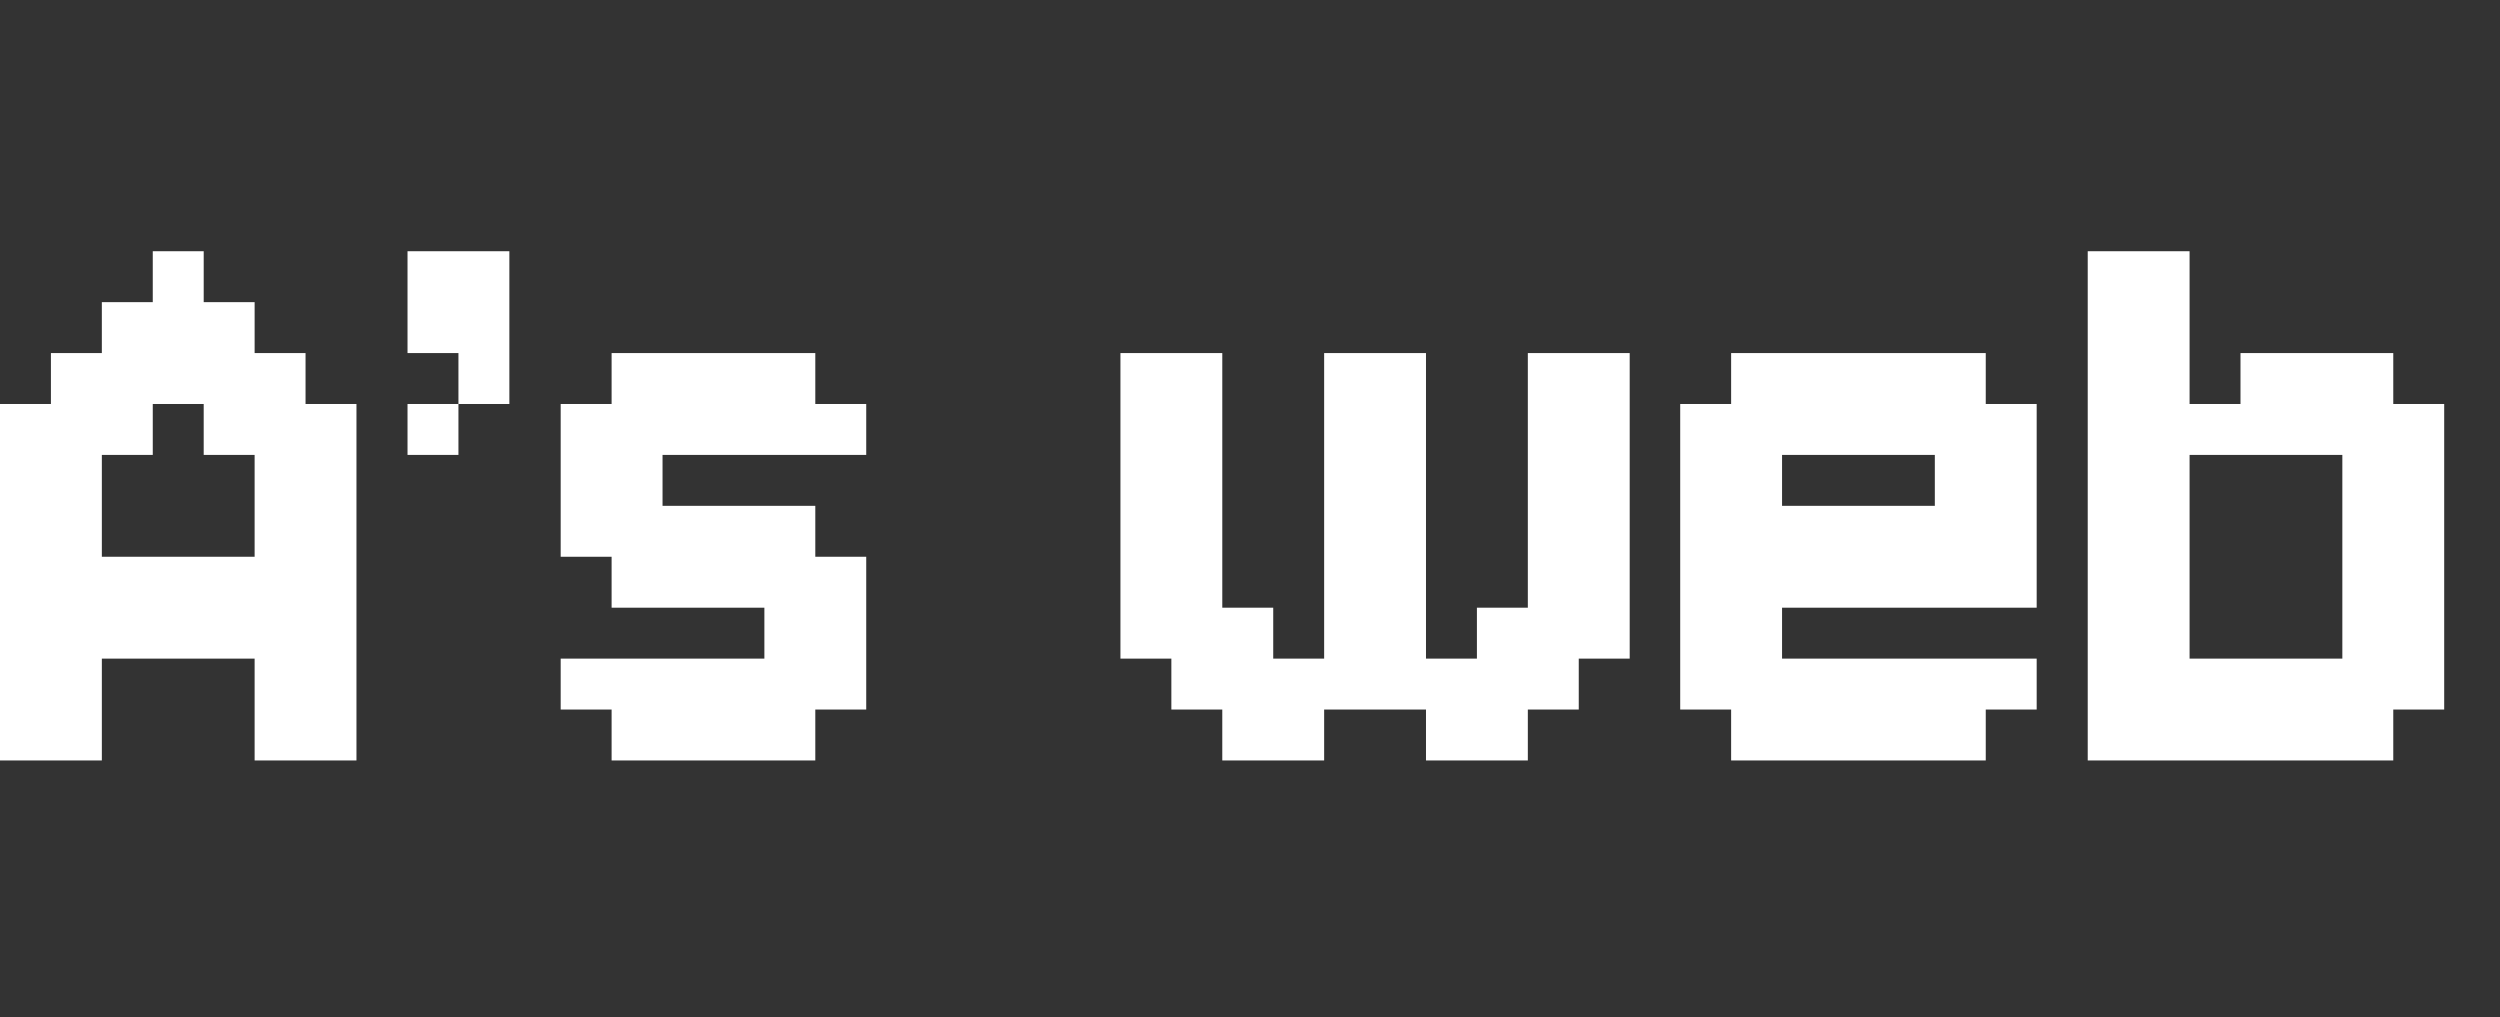 <svg width="263" height="107" viewBox="0 0 263 107" fill="none" xmlns="http://www.w3.org/2000/svg">
<rect x="0" y="0" width="263" height="107" fill="#333333" stroke="none"/>
<g clip-path="url(#clip0_98_5)">
<path d="M10.714 31.786H16.071V37.143H10.714V31.786ZM16.071 31.786H21.429V37.143H16.071V31.786ZM16.071 26.429H21.429V31.786H16.071V26.429ZM21.429 31.786H26.786V37.143H21.429V31.786ZM21.429 37.143H26.786V42.5H21.429V37.143ZM26.786 37.143H32.143V42.5H26.786V37.143ZM16.071 37.143H21.429V42.5H16.071V37.143ZM10.714 37.143H16.071V42.5H10.714V37.143ZM5.357 37.143H10.714V42.5H5.357V37.143ZM5.357 42.5H10.714V47.857H5.357V42.5ZM0 42.5H5.357V47.857H0V42.5ZM10.714 42.5H16.071V47.857H10.714V42.5ZM5.357 47.857H10.714V53.214H5.357V47.857ZM5.357 53.214H10.714V58.571H5.357V53.214ZM5.357 58.571H10.714V63.929H5.357V58.571ZM10.714 58.571H16.071V63.929H10.714V58.571ZM16.071 58.571H21.429V63.929H16.071V58.571ZM21.429 58.571H26.786V63.929H21.429V58.571ZM26.786 58.571H32.143V63.929H26.786V58.571ZM32.143 58.571H37.5V63.929H32.143V58.571ZM32.143 53.214H37.5V58.571H32.143V53.214ZM32.143 47.857H37.5V53.214H32.143V47.857ZM32.143 42.5H37.5V47.857H32.143V42.5ZM26.786 42.5H32.143V47.857H26.786V42.5ZM21.429 42.5H26.786V47.857H21.429V42.5ZM26.786 47.857H32.143V53.214H26.786V47.857ZM26.786 53.214H32.143V58.571H26.786V53.214ZM26.786 63.929H32.143V69.286H26.786V63.929ZM32.143 63.929H37.5V69.286H32.143V63.929ZM32.143 69.286H37.5V74.643H32.143V69.286ZM32.143 74.643H37.5V80H32.143V74.643ZM26.786 74.643H32.143V80H26.786V74.643ZM26.786 69.286H32.143V74.643H26.786V69.286ZM21.429 63.929H26.786V69.286H21.429V63.929ZM16.071 63.929H21.429V69.286H16.071V63.929ZM10.714 63.929H16.071V69.286H10.714V63.929ZM5.357 63.929H10.714V69.286H5.357V63.929ZM5.357 69.286H10.714V74.643H5.357V69.286ZM5.357 74.643H10.714V80H5.357V74.643ZM0 74.643H5.357V80H0V74.643ZM0 69.286H5.357V74.643H0V69.286ZM0 63.929H5.357V69.286H0V63.929ZM0 58.571H5.357V63.929H0V58.571ZM0 53.214H5.357V58.571H0V53.214ZM0 47.857H5.357V53.214H0V47.857ZM48.228 26.429H53.585V31.786H48.228V26.429ZM48.228 31.786H53.585V37.143H48.228V31.786ZM42.871 31.786H48.228V37.143H42.871V31.786ZM42.871 26.429H48.228V31.786H42.871V26.429ZM48.228 37.143H53.585V42.5H48.228V37.143ZM42.871 42.5H48.228V47.857H42.871V42.5ZM58.984 42.5H64.341V47.857H58.984V42.5ZM64.341 47.857H69.699V53.214H64.341V47.857ZM58.984 47.857H64.341V53.214H58.984V47.857ZM58.984 53.214H64.341V58.571H58.984V53.214ZM64.341 53.214H69.699V58.571H64.341V53.214ZM64.341 58.571H69.699V63.929H64.341V58.571ZM69.699 58.571H75.056V63.929H69.699V58.571ZM75.056 58.571H80.413V63.929H75.056V58.571ZM80.413 53.214H85.77V58.571H80.413V53.214ZM75.056 53.214H80.413V58.571H75.056V53.214ZM69.699 53.214H75.056V58.571H69.699V53.214ZM80.413 58.571H85.77V63.929H80.413V58.571ZM85.77 58.571H91.127V63.929H85.77V58.571ZM85.77 63.929H91.127V69.286H85.77V63.929ZM80.413 63.929H85.77V69.286H80.413V63.929ZM80.413 69.286H85.77V74.643H80.413V69.286ZM85.77 69.286H91.127V74.643H85.77V69.286ZM80.413 74.643H85.77V80H80.413V74.643ZM75.056 69.286H80.413V74.643H75.056V69.286ZM69.699 69.286H75.056V74.643H69.699V69.286ZM64.341 69.286H69.699V74.643H64.341V69.286ZM58.984 69.286H64.341V74.643H58.984V69.286ZM64.341 74.643H69.699V80H64.341V74.643ZM69.699 74.643H75.056V80H69.699V74.643ZM75.056 74.643H80.413V80H75.056V74.643ZM85.77 42.5H91.127V47.857H85.77V42.5ZM80.413 42.5H85.77V47.857H80.413V42.5ZM80.413 37.143H85.77V42.5H80.413V37.143ZM75.056 37.143H80.413V42.5H75.056V37.143ZM69.699 37.143H75.056V42.5H69.699V37.143ZM64.341 37.143H69.699V42.5H64.341V37.143ZM64.341 42.5H69.699V47.857H64.341V42.5ZM69.699 42.5H75.056V47.857H69.699V42.5ZM75.056 42.5H80.413V47.857H75.056V42.5ZM117.871 37.143H123.228V42.5H117.871V37.143ZM117.871 42.5H123.228V47.857H117.871V42.5ZM117.871 47.857H123.228V53.214H117.871V47.857ZM117.871 53.214H123.228V58.571H117.871V53.214ZM117.871 58.571H123.228V63.929H117.871V58.571ZM117.871 63.929H123.228V69.286H117.871V63.929ZM123.228 63.929H128.585V69.286H123.228V63.929ZM123.228 69.286H128.585V74.643H123.228V69.286ZM128.585 69.286H133.943V74.643H128.585V69.286ZM128.585 74.643H133.943V80H128.585V74.643ZM133.943 69.286H139.3V74.643H133.943V69.286ZM139.3 63.929H144.657V69.286H139.3V63.929ZM144.657 47.857H150.014V53.214H144.657V47.857ZM139.3 37.143H144.657V42.5H139.3V37.143ZM144.657 37.143H150.014V42.5H144.657V37.143ZM144.657 42.5H150.014V47.857H144.657V42.5ZM144.657 53.214H150.014V58.571H144.657V53.214ZM144.657 58.571H150.014V63.929H144.657V58.571ZM139.3 58.571H144.657V63.929H139.3V58.571ZM139.3 53.214H144.657V58.571H139.3V53.214ZM139.3 47.857H144.657V53.214H139.3V47.857ZM139.3 42.5H144.657V47.857H139.3V42.5ZM144.657 63.929H150.014V69.286H144.657V63.929ZM155.371 69.286H160.728V74.643H155.371V69.286ZM155.371 74.643H160.728V80H155.371V74.643ZM160.728 69.286H166.085V74.643H160.728V69.286ZM160.728 63.929H166.085V69.286H160.728V63.929ZM166.085 63.929H171.443V69.286H166.085V63.929ZM166.085 58.571H171.443V63.929H166.085V58.571ZM166.085 53.214H171.443V58.571H166.085V53.214ZM166.085 47.857H171.443V53.214H166.085V47.857ZM166.085 42.5H171.443V47.857H166.085V42.5ZM166.085 37.143H171.443V42.5H166.085V37.143ZM123.228 42.5H128.585V47.857H123.228V42.5ZM123.228 47.857H128.585V53.214H123.228V47.857ZM123.228 53.214H128.585V58.571H123.228V53.214ZM123.228 58.571H128.585V63.929H123.228V58.571ZM123.228 37.143H128.585V42.5H123.228V37.143ZM160.728 37.143H166.085V42.5H160.728V37.143ZM160.728 42.5H166.085V47.857H160.728V42.5ZM160.728 47.857H166.085V53.214H160.728V47.857ZM160.728 53.214H166.085V58.571H160.728V53.214ZM160.728 58.571H166.085V63.929H160.728V58.571ZM133.943 74.643H139.3V80H133.943V74.643ZM139.3 69.286H144.657V74.643H139.3V69.286ZM144.657 69.286H150.014V74.643H144.657V69.286ZM150.014 69.286H155.371V74.643H150.014V69.286ZM150.014 74.643H155.371V80H150.014V74.643ZM128.585 63.929H133.943V69.286H128.585V63.929ZM155.371 63.929H160.728V69.286H155.371V63.929ZM187.472 37.143H192.829V42.5H187.472V37.143ZM182.115 37.143H187.472V42.5H182.115V37.143ZM182.115 42.5H187.472V47.857H182.115V42.5ZM187.472 42.5H192.829V47.857H187.472V42.5ZM192.829 37.143H198.186V42.5H192.829V37.143ZM198.186 37.143H203.544V42.5H198.186V37.143ZM203.544 37.143H208.901V42.5H203.544V37.143ZM203.544 42.5H208.901V47.857H203.544V42.5ZM198.186 42.5H203.544V47.857H198.186V42.5ZM208.901 42.5H214.258V47.857H208.901V42.5ZM208.901 47.857H214.258V53.214H208.901V47.857ZM208.901 69.286H214.258V74.643H208.901V69.286ZM203.544 69.286H208.901V74.643H203.544V69.286ZM203.544 47.857H208.901V53.214H203.544V47.857ZM198.186 69.286H203.544V74.643H198.186V69.286ZM203.544 74.643H208.901V80H203.544V74.643ZM198.186 74.643H203.544V80H198.186V74.643ZM192.829 74.643H198.186V80H192.829V74.643ZM187.472 74.643H192.829V80H187.472V74.643ZM182.115 74.643H187.472V80H182.115V74.643ZM182.115 69.286H187.472V74.643H182.115V69.286ZM187.472 69.286H192.829V74.643H187.472V69.286ZM182.115 63.929H187.472V69.286H182.115V63.929ZM176.758 69.286H182.115V74.643H176.758V69.286ZM176.758 63.929H182.115V69.286H176.758V63.929ZM176.758 58.571H182.115V63.929H176.758V58.571ZM176.758 53.214H182.115V58.571H176.758V53.214ZM176.758 47.857H182.115V53.214H176.758V47.857ZM176.758 42.5H182.115V47.857H176.758V42.5ZM182.115 47.857H187.472V53.214H182.115V47.857ZM182.115 53.214H187.472V58.571H182.115V53.214ZM182.115 58.571H187.472V63.929H182.115V58.571ZM192.829 69.286H198.186V74.643H192.829V69.286ZM192.829 42.5H198.186V47.857H192.829V42.5ZM203.544 53.214H208.901V58.571H203.544V53.214ZM208.901 53.214H214.258V58.571H208.901V53.214ZM187.472 58.571H192.829V63.929H187.472V58.571ZM192.829 58.571H198.186V63.929H192.829V58.571ZM198.186 58.571H203.544V63.929H198.186V58.571ZM203.544 58.571H208.901V63.929H203.544V58.571ZM208.901 58.571H214.258V63.929H208.901V58.571ZM198.186 53.214H203.544V58.571H198.186V53.214ZM192.829 53.214H198.186V58.571H192.829V53.214ZM187.472 53.214H192.829V58.571H187.472V53.214ZM219.629 42.5H224.986V47.857H219.629V42.5ZM219.629 37.143H224.986V42.5H219.629V37.143ZM224.986 37.143H230.343V42.5H224.986V37.143ZM224.986 42.5H230.343V47.857H224.986V42.5ZM224.986 47.857H230.343V53.214H224.986V47.857ZM224.986 53.214H230.343V58.571H224.986V53.214ZM224.986 58.571H230.343V63.929H224.986V58.571ZM219.629 58.571H224.986V63.929H219.629V58.571ZM219.629 53.214H224.986V58.571H219.629V53.214ZM219.629 47.857H224.986V53.214H219.629V47.857ZM219.629 63.929H224.986V69.286H219.629V63.929ZM224.986 63.929H230.343V69.286H224.986V63.929ZM224.986 69.286H230.343V74.643H224.986V69.286ZM224.986 74.643H230.343V80H224.986V74.643ZM219.629 74.643H224.986V80H219.629V74.643ZM219.629 69.286H224.986V74.643H219.629V69.286ZM246.415 74.643H251.772V80H246.415V74.643ZM251.772 69.286H257.129V74.643H251.772V69.286ZM251.772 63.929H257.129V69.286H251.772V63.929ZM251.772 58.571H257.129V63.929H251.772V58.571ZM251.772 53.214H257.129V58.571H251.772V53.214ZM251.772 47.857H257.129V53.214H251.772V47.857ZM251.772 42.5H257.129V47.857H251.772V42.5ZM246.415 53.214H251.772V58.571H246.415V53.214ZM246.415 58.571H251.772V63.929H246.415V58.571ZM246.415 63.929H251.772V69.286H246.415V63.929ZM246.415 69.286H251.772V74.643H246.415V69.286ZM246.415 47.857H251.772V53.214H246.415V47.857ZM230.343 42.5H235.7V47.857H230.343V42.5ZM235.7 42.5H241.057V47.857H235.7V42.5ZM241.057 42.5H246.415V47.857H241.057V42.5ZM241.057 37.143H246.415V42.5H241.057V37.143ZM246.415 37.143H251.772V42.5H246.415V37.143ZM246.415 42.5H251.772V47.857H246.415V42.5ZM235.7 37.143H241.057V42.5H235.7V37.143ZM219.629 26.429H224.986V31.786H219.629V26.429ZM224.986 26.429H230.343V31.786H224.986V26.429ZM224.986 31.786H230.343V37.143H224.986V31.786ZM219.629 31.786H224.986V37.143H219.629V31.786ZM230.343 74.643H235.7V80H230.343V74.643ZM235.7 74.643H241.057V80H235.7V74.643ZM241.057 74.643H246.415V80H241.057V74.643ZM241.057 69.286H246.415V74.643H241.057V69.286ZM235.7 69.286H241.057V74.643H235.7V69.286ZM230.343 69.286H235.7V74.643H230.343V69.286Z" fill="white"/>
</g>
<defs>
<clipPath id="clip0_98_5">
<rect width="263" height="107" fill="white"/>
</clipPath>
</defs>
</svg>
